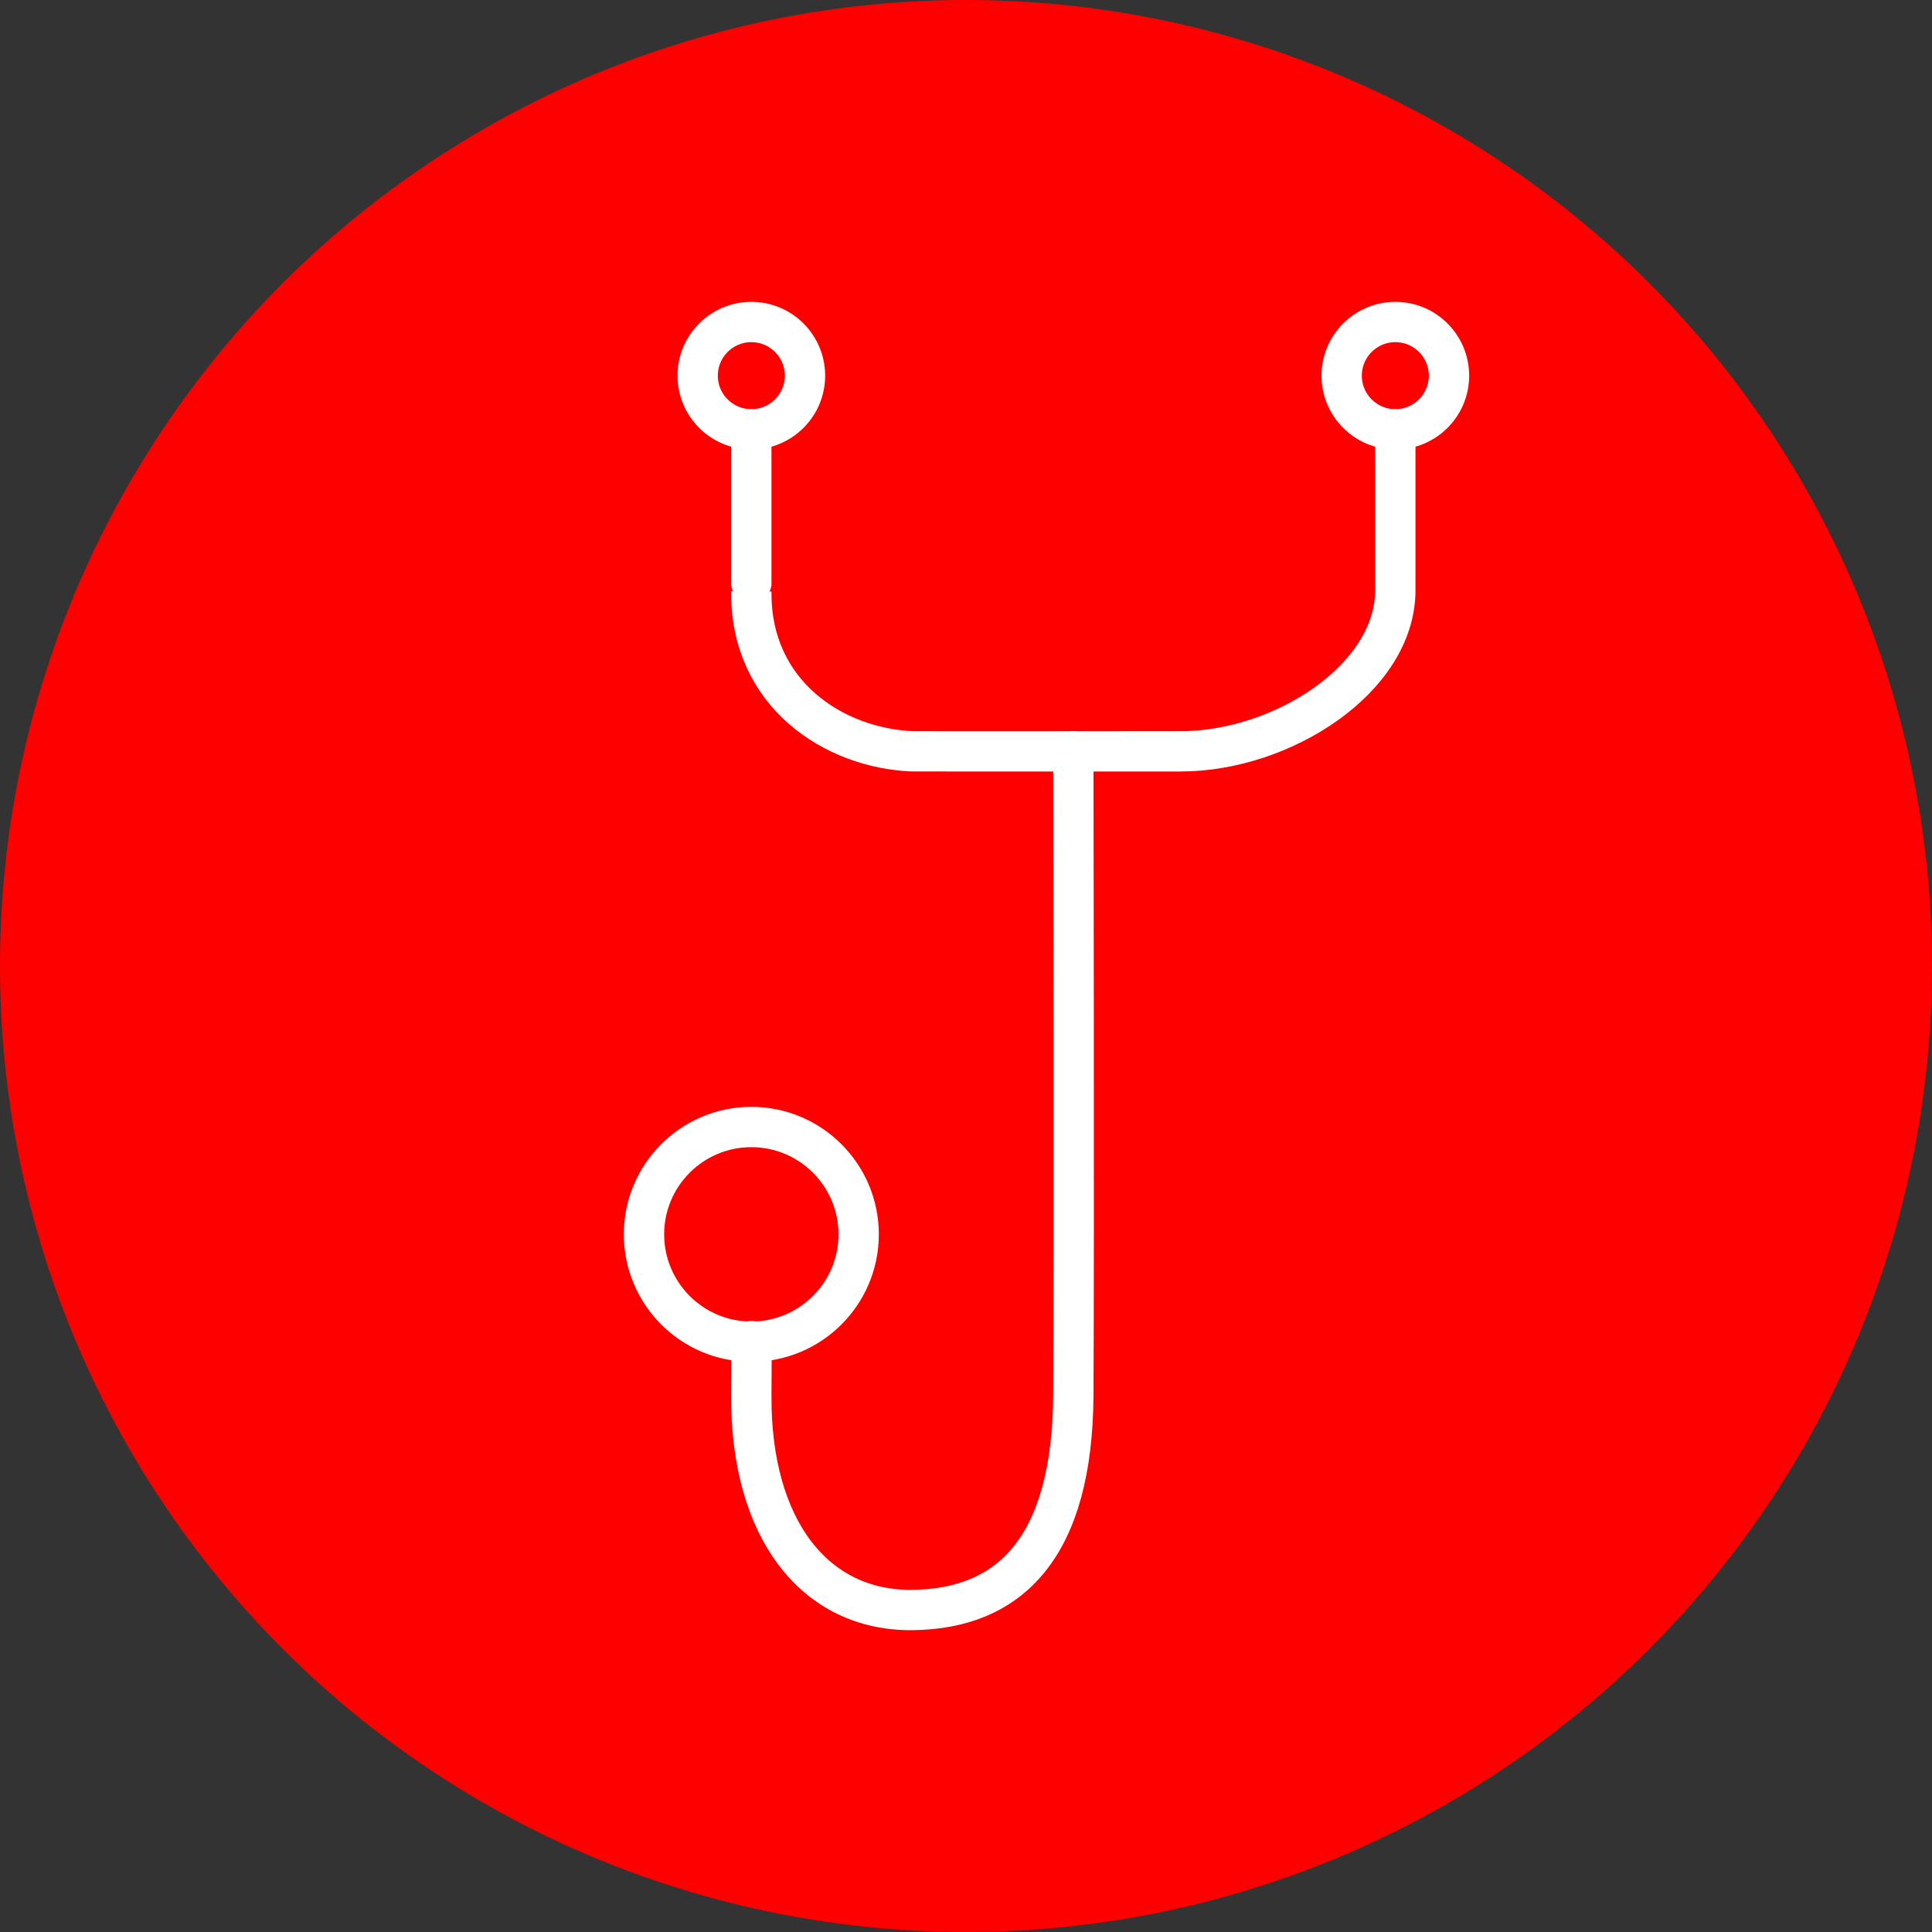 <?xml version="1.0" encoding="UTF-8" standalone="no"?><!DOCTYPE svg PUBLIC "-//W3C//DTD SVG 1.1//EN" "http://www.w3.org/Graphics/SVG/1.1/DTD/svg11.dtd"><svg width="100%" height="100%" viewBox="0 0 150 150" version="1.1" xmlns="http://www.w3.org/2000/svg" xmlns:xlink="http://www.w3.org/1999/xlink" xml:space="preserve" xmlns:serif="http://www.serif.com/" style="fill-rule:evenodd;clip-rule:evenodd;stroke-linecap:square;stroke-miterlimit:3;"><rect x="0" y="0" width="150" height="150" fill="#333333" stroke="none"/><rect id="stethescope" x="0" y="0" width="150" height="150" style="fill:none;"/><g><circle cx="75" cy="75" r="75" style="fill:#f00;"/></g><g id="Stethescope"><path d="M50,95.833c0,4.6 3.734,8.334 8.333,8.334c4.6,0 8.334,-3.734 8.334,-8.334c0,-4.599 -3.734,-8.333 -8.334,-8.333c-4.599,0 -8.333,3.734 -8.333,8.333Z" style="fill:none;stroke:#fff;stroke-width:3.13px;"/><path d="M54.167,29.167c0,2.299 1.867,4.166 4.166,4.166c2.3,0 4.167,-1.867 4.167,-4.166c0,-2.3 -1.867,-4.167 -4.167,-4.167c-2.299,0 -4.166,1.867 -4.166,4.167Z" style="fill:none;stroke:#fff;stroke-width:3.13px;"/><path d="M104.167,29.167c0,2.299 1.867,4.166 4.166,4.166c2.3,0 4.167,-1.867 4.167,-4.166c0,-2.3 -1.867,-4.167 -4.167,-4.167c-2.299,0 -4.166,1.867 -4.166,4.167Z" style="fill:none;stroke:#fff;stroke-width:3.13px;"/><path d="M58.333,33.333c0.001,9.29 0,12.606 0,12.585c-0.084,7.958 6.405,12.161 12.5,12.415c0.254,0.011 20.664,0 20.834,0c7.873,0 16.666,-5.642 16.666,-12.5l0,-12.5" style="fill:none;fill-rule:nonzero;stroke:#fff;stroke-width:3.13px;stroke-linecap:round;"/><path d="M83.333,58.338c0,0 0.069,38.198 0,49.995c-0.069,11.797 -4.906,16.588 -12.5,16.667c-7.593,0.079 -12.569,-6.315 -12.5,-16.667c0.034,-4.95 0,-4.166 0,-4.166" style="fill:none;fill-rule:nonzero;stroke:#fff;stroke-width:3.13px;stroke-linecap:round;"/></g></svg>